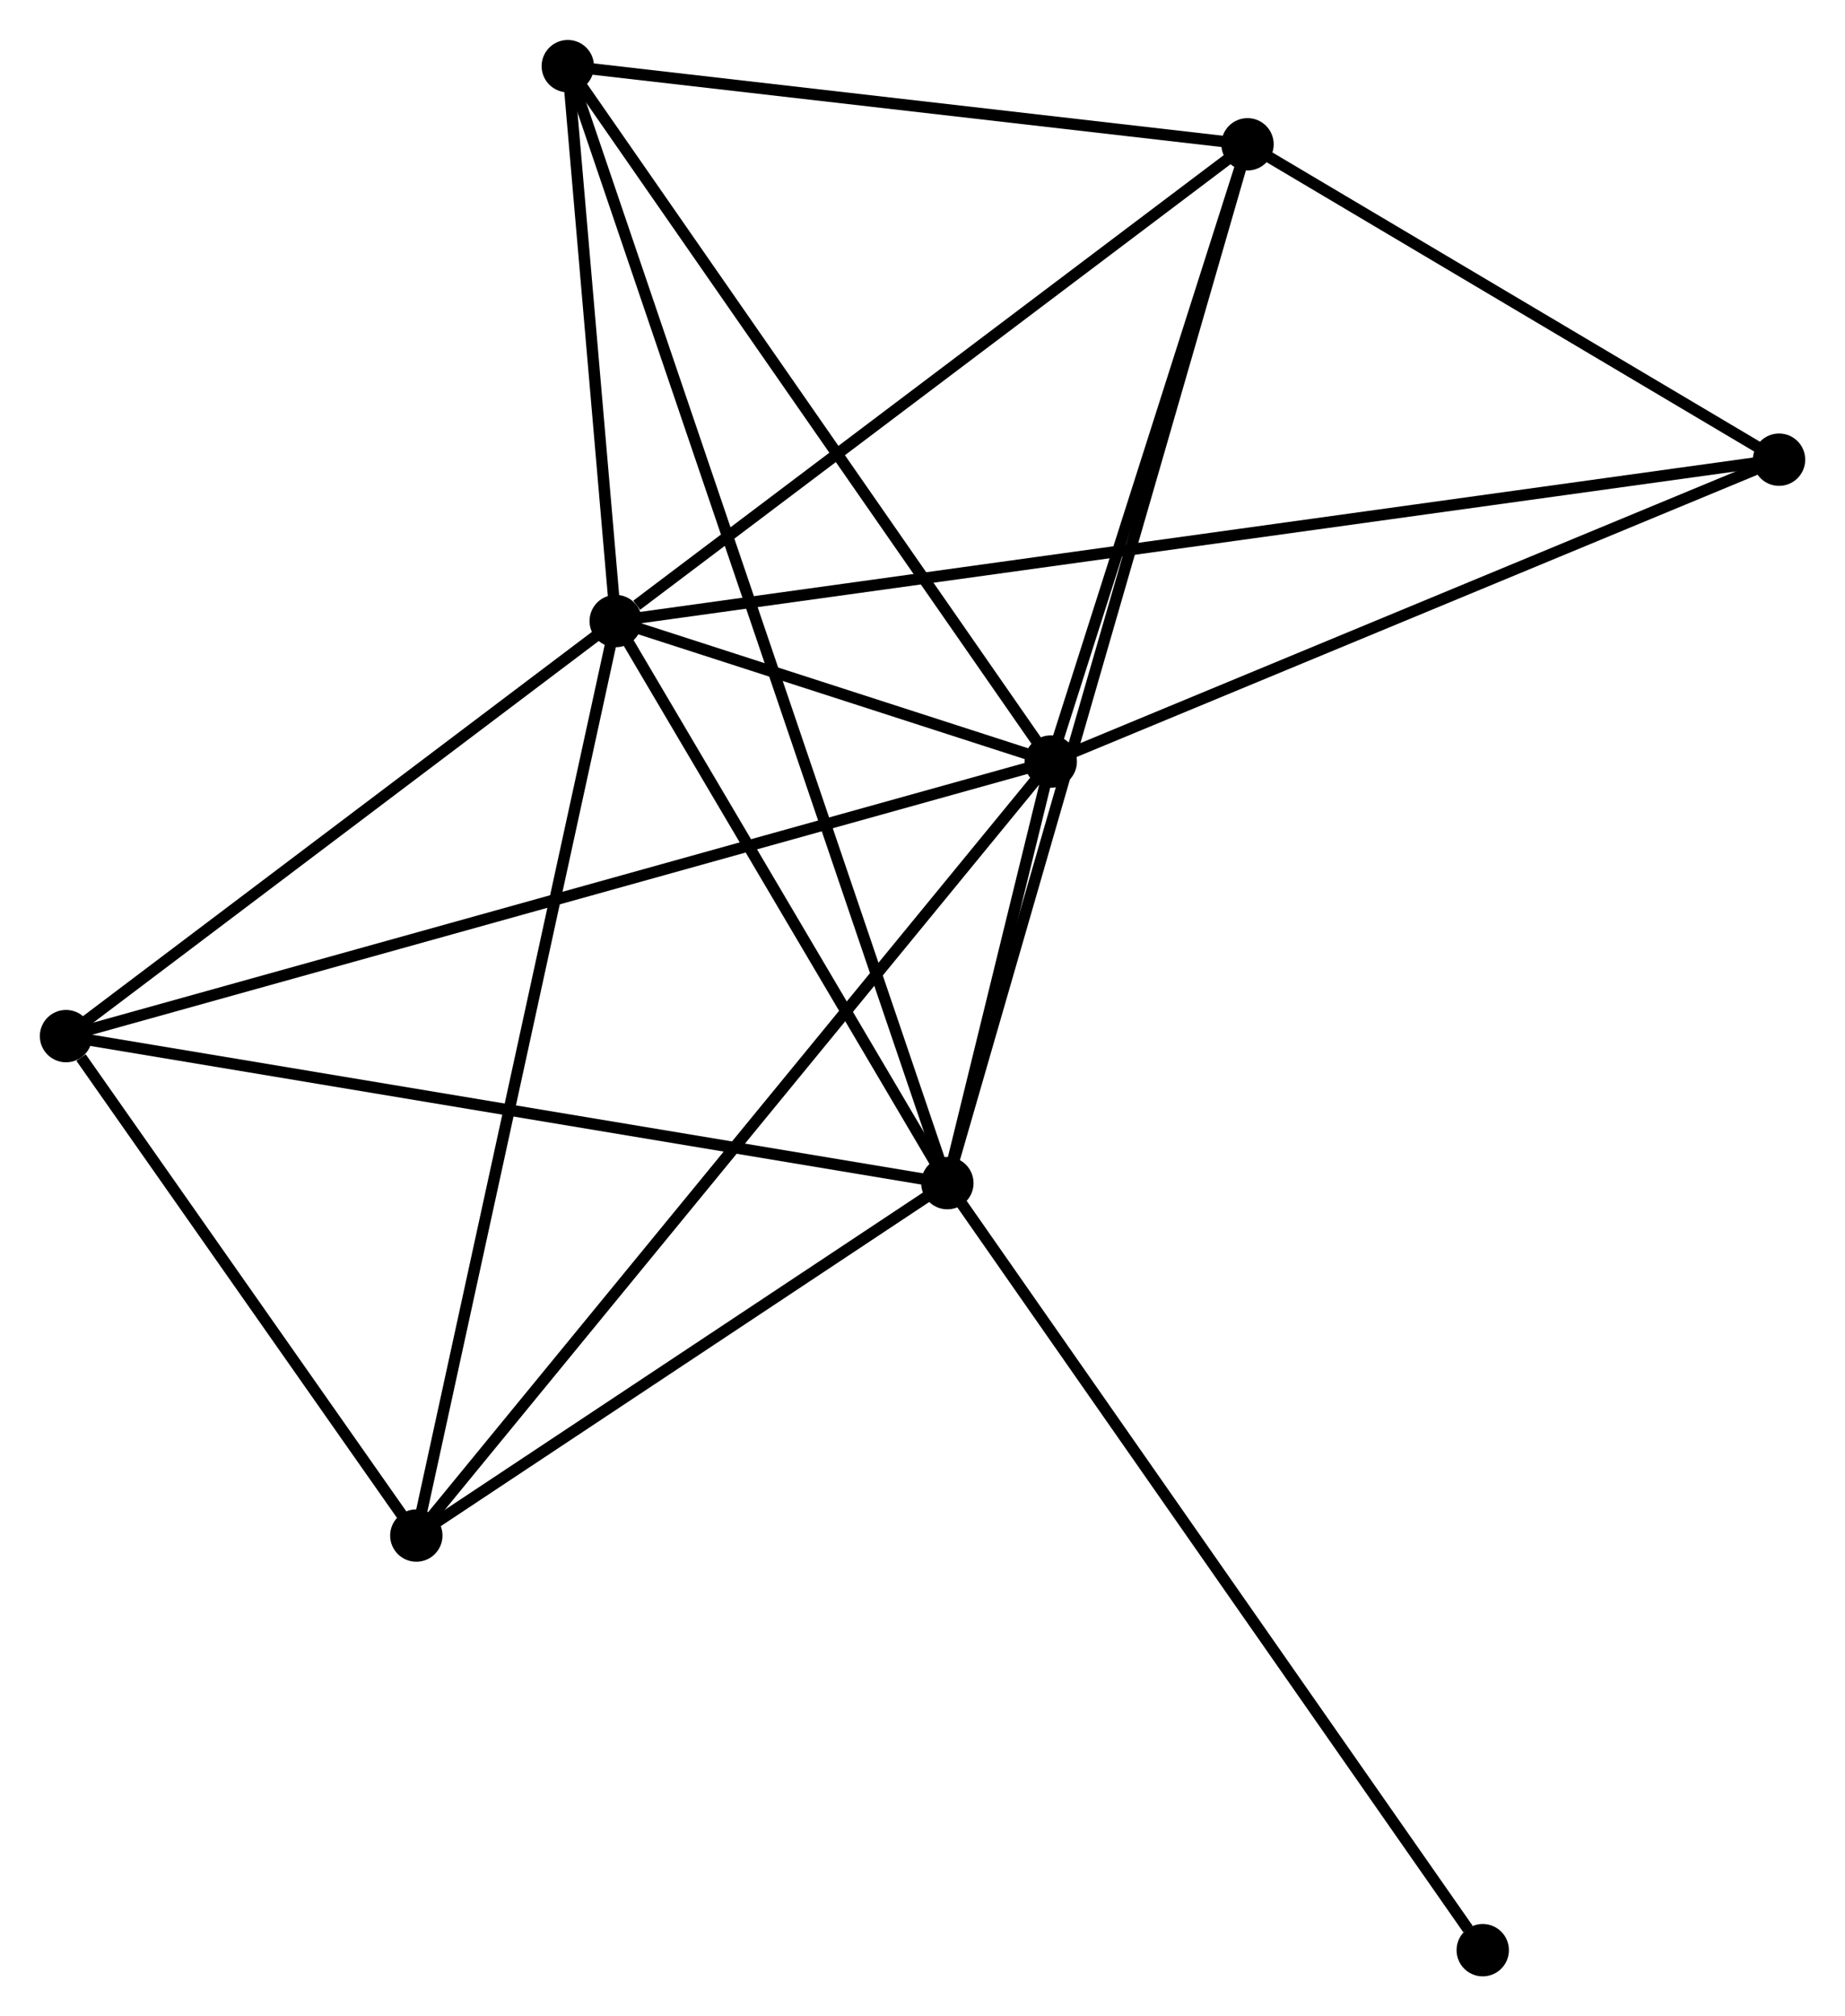 <?xml version="1.0" encoding="UTF-8" standalone="no"?>
<!DOCTYPE svg PUBLIC "-//W3C//DTD SVG 1.1//EN"
 "http://www.w3.org/Graphics/SVG/1.1/DTD/svg11.dtd">
<!-- Generated by graphviz version 2.36.0 (20140111.2315)
 -->
<!-- Title: %3 Pages: 1 -->
<svg width="162pt" height="177pt"
 viewBox="0.00 0.00 162.10 177.09" xmlns="http://www.w3.org/2000/svg" xmlns:xlink="http://www.w3.org/1999/xlink">
<g id="graph0" class="graph" transform="scale(1 1) rotate(0) translate(4 173.087)">
<title>%3</title>
<!-- 0 -->
<g id="node1" class="node"><title>0</title>
<ellipse fill="black" stroke="black" cx="50.096" cy="-118.546" rx="1.8" ry="1.8"/>
</g>
<!-- 1 -->
<g id="node2" class="node"><title>1</title>
<ellipse fill="black" stroke="black" cx="88.318" cy="-106.204" rx="1.8" ry="1.8"/>
</g>
<!-- 0&#45;&#45;1 -->
<g id="edge1" class="edge"><title>0&#45;&#45;1</title>
<path fill="none" stroke="black" d="M52.151,-117.882C58.85,-115.719 79.992,-108.893 86.436,-106.812"/>
</g>
<!-- 2 -->
<g id="node3" class="node"><title>2</title>
<ellipse fill="black" stroke="black" cx="79.234" cy="-69.174" rx="1.8" ry="1.8"/>
</g>
<!-- 0&#45;&#45;2 -->
<g id="edge2" class="edge"><title>0&#45;&#45;2</title>
<path fill="none" stroke="black" d="M51.066,-116.903C55.489,-109.407 73.738,-78.487 78.231,-70.874"/>
</g>
<!-- 3 -->
<g id="node4" class="node"><title>3</title>
<ellipse fill="black" stroke="black" cx="105.606" cy="-160.422" rx="1.8" ry="1.8"/>
</g>
<!-- 0&#45;&#45;3 -->
<g id="edge3" class="edge"><title>0&#45;&#45;3</title>
<path fill="none" stroke="black" d="M51.943,-119.939C60.521,-126.41 96.386,-153.467 104.129,-159.308"/>
</g>
<!-- 4 -->
<g id="node5" class="node"><title>4</title>
<ellipse fill="black" stroke="black" cx="1.8" cy="-82.088" rx="1.8" ry="1.8"/>
</g>
<!-- 0&#45;&#45;4 -->
<g id="edge4" class="edge"><title>0&#45;&#45;4</title>
<path fill="none" stroke="black" d="M48.489,-117.333C41.157,-111.797 10.91,-88.965 3.462,-83.343"/>
</g>
<!-- 5 -->
<g id="node6" class="node"><title>5</title>
<ellipse fill="black" stroke="black" cx="45.886" cy="-167.287" rx="1.8" ry="1.8"/>
</g>
<!-- 0&#45;&#45;5 -->
<g id="edge5" class="edge"><title>0&#45;&#45;5</title>
<path fill="none" stroke="black" d="M49.915,-120.64C49.223,-128.657 46.744,-157.345 46.061,-165.254"/>
</g>
<!-- 6 -->
<g id="node7" class="node"><title>6</title>
<ellipse fill="black" stroke="black" cx="32.578" cy="-38.218" rx="1.8" ry="1.8"/>
</g>
<!-- 0&#45;&#45;6 -->
<g id="edge6" class="edge"><title>0&#45;&#45;6</title>
<path fill="none" stroke="black" d="M49.663,-116.56C47.239,-105.447 35.38,-51.066 32.996,-40.134"/>
</g>
<!-- 7 -->
<g id="node8" class="node"><title>7</title>
<ellipse fill="black" stroke="black" cx="152.305" cy="-132.72" rx="1.8" ry="1.8"/>
</g>
<!-- 0&#45;&#45;7 -->
<g id="edge7" class="edge"><title>0&#45;&#45;7</title>
<path fill="none" stroke="black" d="M52.231,-118.842C65.647,-120.702 138.149,-130.757 150.512,-132.472"/>
</g>
<!-- 1&#45;&#45;2 -->
<g id="edge8" class="edge"><title>1&#45;&#45;2</title>
<path fill="none" stroke="black" d="M87.83,-104.214C86.238,-97.724 81.213,-77.24 79.681,-70.998"/>
</g>
<!-- 1&#45;&#45;3 -->
<g id="edge9" class="edge"><title>1&#45;&#45;3</title>
<path fill="none" stroke="black" d="M88.894,-108.008C91.518,-116.24 102.346,-150.196 105.011,-158.556"/>
</g>
<!-- 1&#45;&#45;4 -->
<g id="edge10" class="edge"><title>1&#45;&#45;4</title>
<path fill="none" stroke="black" d="M86.511,-105.701C75.252,-102.562 14.828,-85.719 3.597,-82.589"/>
</g>
<!-- 1&#45;&#45;5 -->
<g id="edge11" class="edge"><title>1&#45;&#45;5</title>
<path fill="none" stroke="black" d="M87.269,-107.714C81.45,-116.092 53.17,-156.8 47.054,-165.605"/>
</g>
<!-- 1&#45;&#45;6 -->
<g id="edge12" class="edge"><title>1&#45;&#45;6</title>
<path fill="none" stroke="black" d="M87.154,-104.784C79.9,-95.937 40.971,-48.455 33.736,-39.63"/>
</g>
<!-- 1&#45;&#45;7 -->
<g id="edge13" class="edge"><title>1&#45;&#45;7</title>
<path fill="none" stroke="black" d="M90.164,-106.969C99.508,-110.841 141.499,-128.242 150.572,-132.003"/>
</g>
<!-- 2&#45;&#45;3 -->
<g id="edge14" class="edge"><title>2&#45;&#45;3</title>
<path fill="none" stroke="black" d="M79.784,-71.08C83.217,-82.955 101.635,-146.682 105.059,-158.527"/>
</g>
<!-- 2&#45;&#45;4 -->
<g id="edge15" class="edge"><title>2&#45;&#45;4</title>
<path fill="none" stroke="black" d="M77.319,-69.493C66.606,-71.28 14.185,-80.022 3.647,-81.78"/>
</g>
<!-- 2&#45;&#45;5 -->
<g id="edge16" class="edge"><title>2&#45;&#45;5</title>
<path fill="none" stroke="black" d="M78.537,-71.223C74.16,-84.102 50.504,-153.699 46.471,-165.566"/>
</g>
<!-- 2&#45;&#45;6 -->
<g id="edge17" class="edge"><title>2&#45;&#45;6</title>
<path fill="none" stroke="black" d="M77.681,-68.144C70.598,-63.444 41.378,-44.057 34.184,-39.284"/>
</g>
<!-- 8 -->
<g id="node9" class="node"><title>8</title>
<ellipse fill="black" stroke="black" cx="126.272" cy="-1.8" rx="1.8" ry="1.8"/>
</g>
<!-- 2&#45;&#45;8 -->
<g id="edge18" class="edge"><title>2&#45;&#45;8</title>
<path fill="none" stroke="black" d="M80.396,-67.509C86.847,-58.268 118.196,-13.366 124.977,-3.655"/>
</g>
<!-- 3&#45;&#45;5 -->
<g id="edge19" class="edge"><title>3&#45;&#45;5</title>
<path fill="none" stroke="black" d="M103.619,-160.651C94.552,-161.693 57.15,-165.992 47.941,-167.05"/>
</g>
<!-- 3&#45;&#45;7 -->
<g id="edge20" class="edge"><title>3&#45;&#45;7</title>
<path fill="none" stroke="black" d="M107.16,-159.501C114.25,-155.295 143.496,-137.946 150.697,-133.674"/>
</g>
<!-- 4&#45;&#45;6 -->
<g id="edge21" class="edge"><title>4&#45;&#45;6</title>
<path fill="none" stroke="black" d="M3.123,-80.203C8.185,-72.987 26.3,-47.167 31.295,-40.047"/>
</g>
</g>
</svg>
